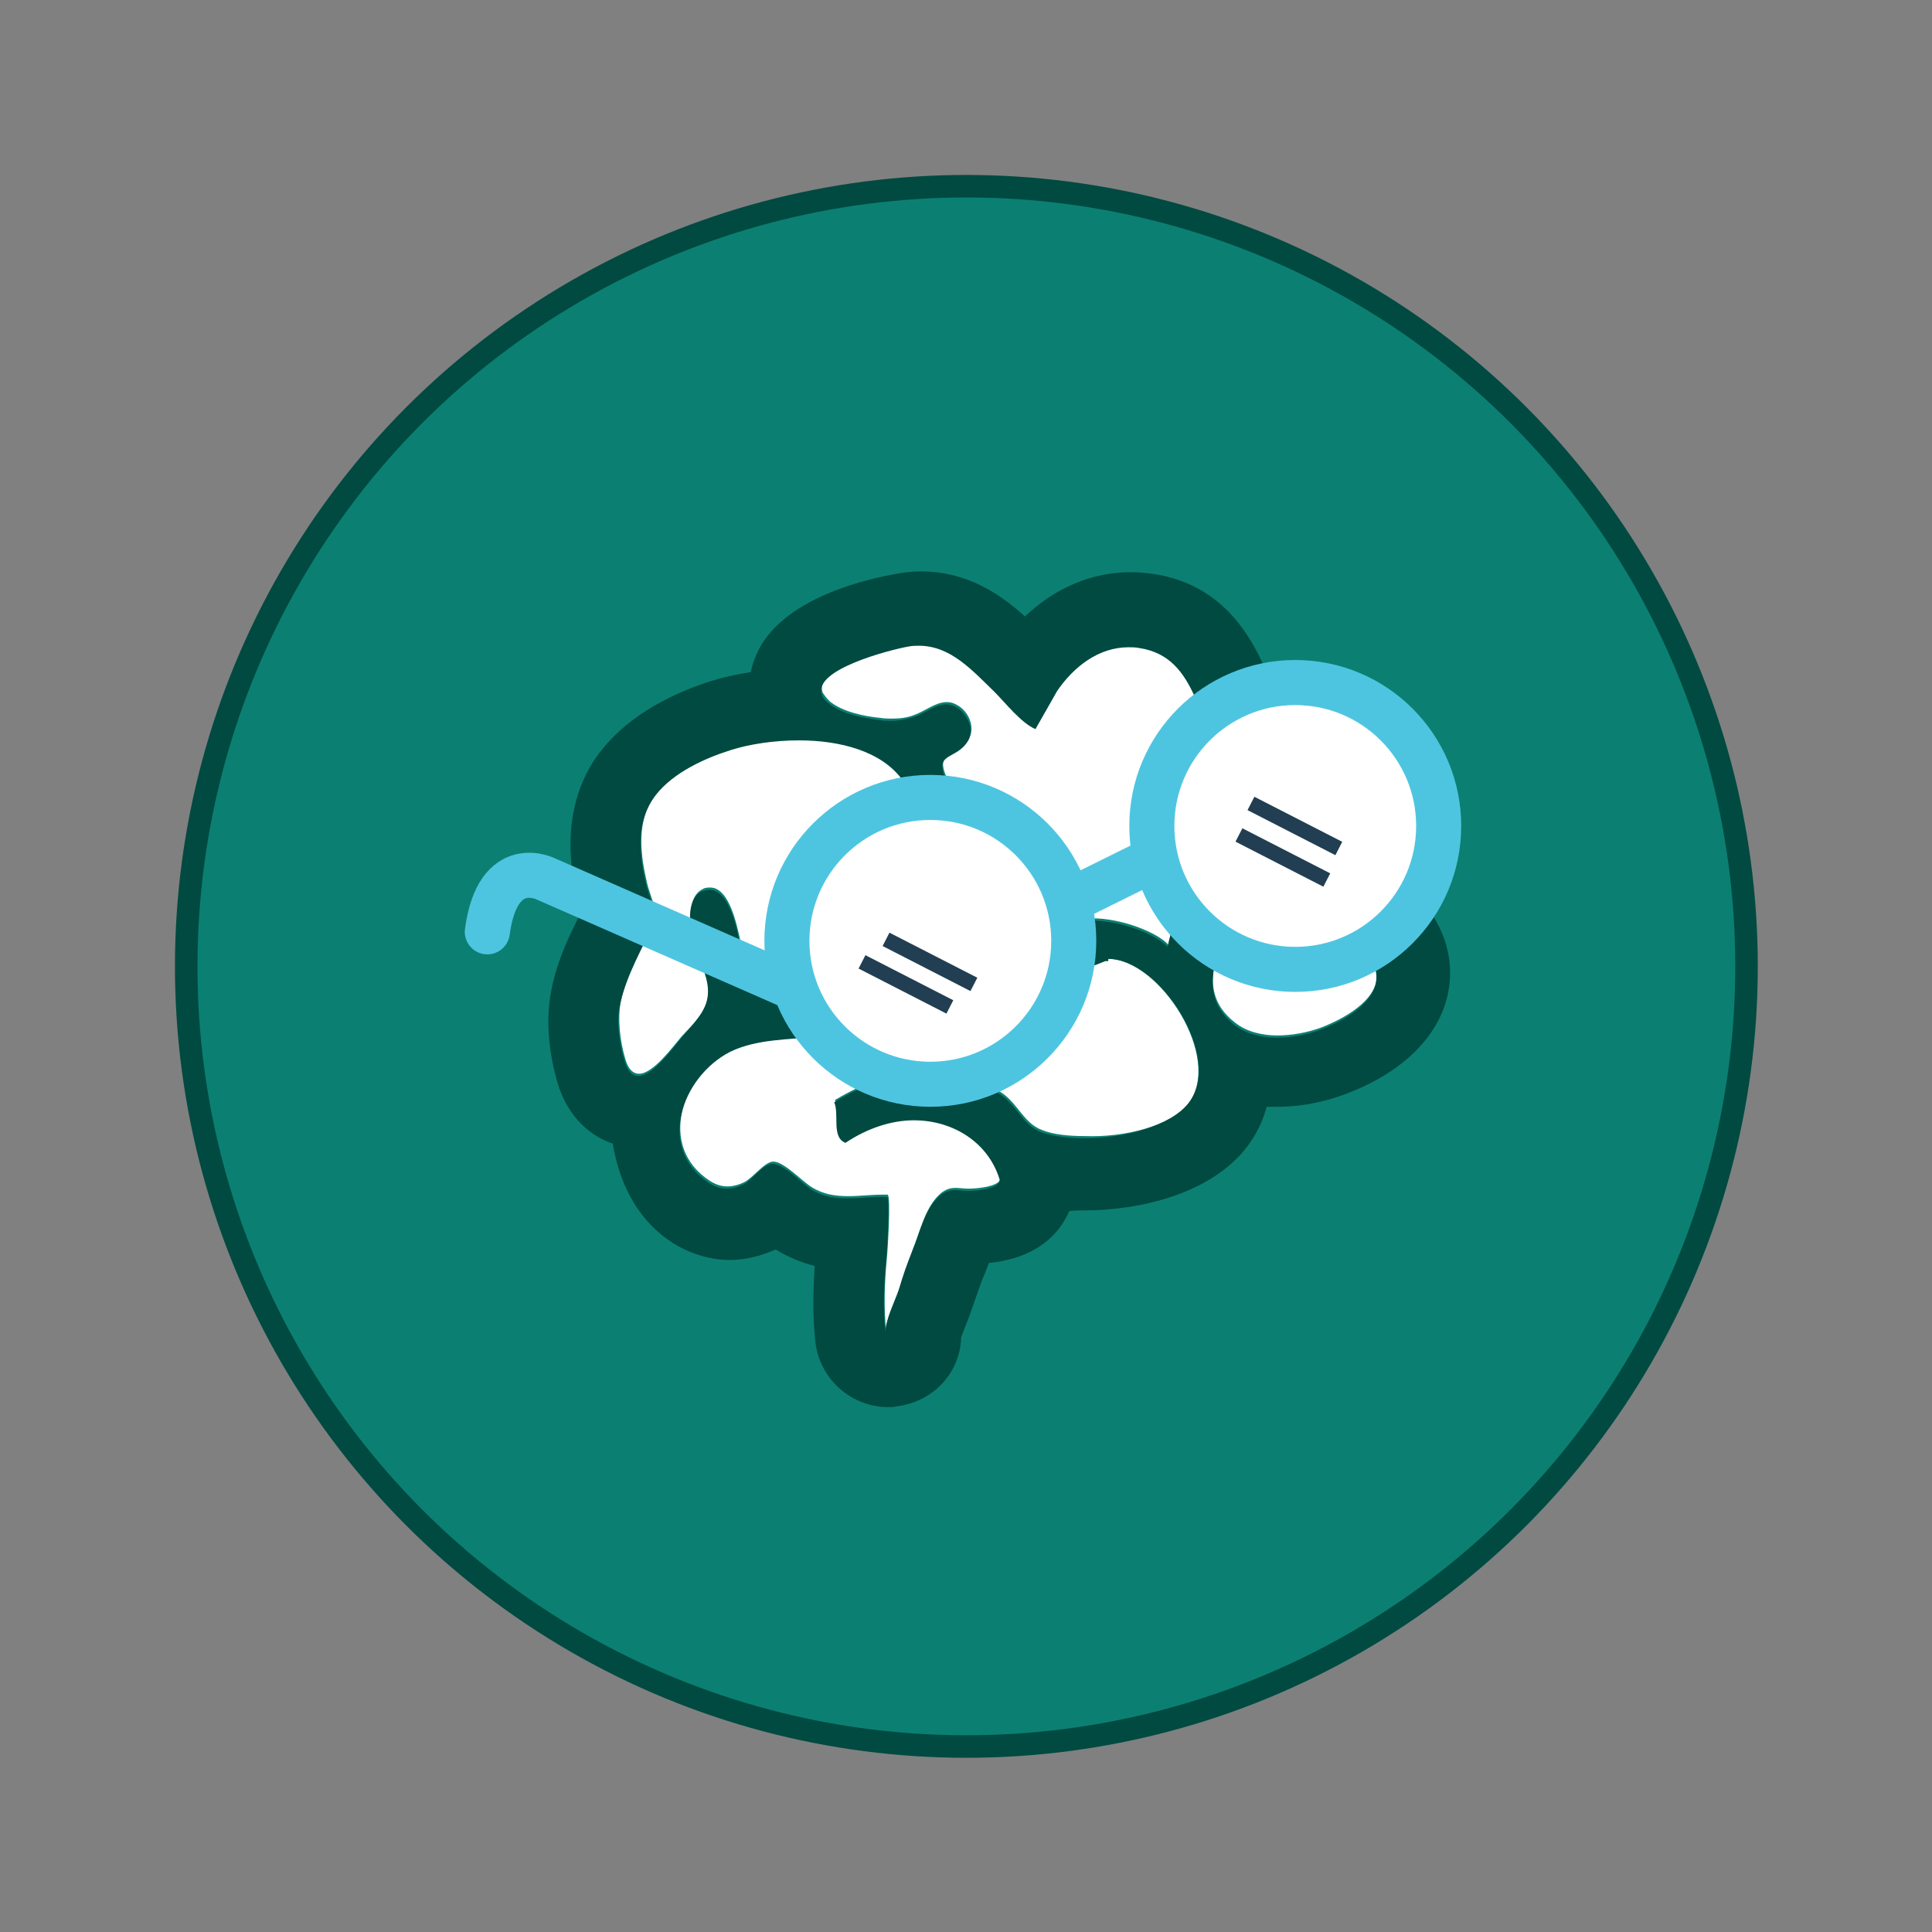 <svg xmlns="http://www.w3.org/2000/svg" viewBox="0 0 257.3 257.3"><rect x="0" y="0" width="257.3" height="257.3" fill="#808080" stroke="none"/><style>.st0{fill:#0B8072;stroke:#004A41;stroke-width:3;stroke-miterlimit:10;} .st1{fill:#FFFFFF;} .st2{fill:#004A41;} .st3{fill:#FFFFFF;stroke:#4EC5E0;stroke-width:6;stroke-miterlimit:10;} .st4{fill:none;stroke:#4EC5E0;stroke-width:6;stroke-miterlimit:10;} .st5{fill:none;stroke:#4EC5E0;stroke-width:6;stroke-linecap:round;stroke-miterlimit:10;} .st6{fill:none;stroke:#223E52;stroke-width:2;stroke-miterlimit:10;}</style><circle id="logical-background" cx="128.7" cy="128.7" r="103.9" class="st0"/><g id="logical-brain"><g id="XMLID_18_"><path d="M158.3 146.9c4.6-6-3.9-19.2-10.7-19.2h-.3c-1.2.5-3.2 1.3-4.7 1.3-1.4 0-2.4-.6-2.4-2.6 0-3 2.4-4.1 5.3-4.1 3.8 0 8.5 1.8 10.1 3.5.8-4 2.8-7.6 4.5-11.3.7-1.6 2.9-3.2 4.9-3.2.8 0 1.6.3 2.2 1 1.7 2.1-.5 5.5-1.5 7.4-2.7 5-7.2 11.9-1.2 16.5 1.5 1.2 3.6 1.7 5.6 1.7 2 0 4-.4 5.7-1 2.9-1.1 7.8-3.6 7.6-7.3-.2-3.2-3.9-4.4-3.1-7.5.3-1.2.5-2.4.6-3.6.3-4-.5-8.2-2.6-11.6-1.4-2.4-4.4-5.8-7.5-5.8-.7 0-1.4.2-2.1.5-1.1.6-1.9 1.1-2.7 1.1-.6 0-1.3-.3-2.1-1.2-4.6-4.8-4-14.3-12.1-15.5-.5-.1-.9-.1-1.4-.1-4 0-7.3 2.6-9.5 5.8l-2.9 5.1c-1.9-.8-4-3.5-5.5-5-2.9-2.9-5.7-6.1-10-6.1-.5 0-.9 0-1.4.1-2.3.4-13 3.1-11.5 6.5.2.3.5.7.9 1.1 1.7 1.4 4.6 2 6.7 2.2.6.1 1.1.1 1.6.1 1 0 2-.1 3-.5 1.4-.5 2.8-1.7 4.3-1.7.6 0 1.1.2 1.7.6 1.3.9 2.1 2.9 1.2 4.3-1.6 2.6-4.6 1.4-2.9 5.2 1.6 3.4 6 7.9 5.1 11.8-.4 1.7-1.5 2.3-2.8 2.3-1.7 0-3.7-1.1-4.5-2.5-2.2-3.5-1.2-8.2-3.6-11.6-2.7-3.9-8.3-5.3-13.8-5.3-3.4 0-6.6.5-9.1 1.3-3.5 1.1-7.6 3-9.9 5.9-1.9 2.3-2.3 5.3-2 8.2.1 1.3.4 2.7.7 4 .2 1 1.5 4 1.1 4.8-1.7 3.5-3.8 7-4.6 10.8-.5 2.4-.1 5.5.6 7.8.4 1.4 1.1 1.9 1.8 1.9 1.9 0 4.5-3.6 5.7-5 1.4-1.5 3.2-3.2 3.5-5.3.4-2.6-1.3-5-1.8-7.4-.4-1.9-1.2-5.8 1.1-6.9.3-.2.7-.2 1-.2 2.6 0 3.6 5.3 4 7.1.3 1.4.2 5.8 1.9 6.3.3.1.7.1 1.1.1 2 0 4.2-1.3 5.8-2 1.8-.9 3.5-1.8 5.2-2.9 1.3-.9 2.5-1.3 3.5-1.3 2.7 0 4.8 4.8 3.5 6.8-5.1 8.1-15.2 4-22.3 7.5-6.4 3.2-9.9 12.9-2.7 17.5.8.5 1.5.7 2.3.7.7 0 1.5-.2 2.3-.6 1.1-.6 2.6-2.6 3.7-2.7h.1c1.4 0 3.8 2.6 5.1 3.4 1.6 1 3.2 1.2 4.9 1.2 1.5 0 3-.2 4.6-.2h.6c.5 0 0 7.8-.1 8.6-.3 3.2-.4 6.3-.1 9.5 0-1.6 1.3-4.2 1.8-5.7l1.8-5.2c1-2.4 1.6-5.5 3.6-7.3.7-.6 1.3-.8 2.1-.8.5 0 1 .1 1.6.1h.2c1 0 4.5-.3 4.1-1.6-1.5-4.8-6.1-7.8-11.4-7.8-3 0-6.2.9-9.1 3-1.9-.8-.8-3.8-1.5-5.4 4-2.4 8.1-3.9 12.4-3.9 3.2 0 6.4.9 9.6 2.8 2.3 1.4 3.1 4.2 5.6 5.1 1.5.6 3.5.8 5.7.8 5.2.2 11.4-1.3 13.8-4.4z" class="st1"/><path d="M144.4 161.2c7.4 0 16.9-2.2 21.7-8.5 1.2-1.6 2.1-3.4 2.6-5.3h1.4c3.8 0 7-.9 9.1-1.7 9.1-3.4 14.3-9.7 13.9-16.9-.2-3.4-1.6-5.9-2.7-7.5l.3-2.3c.4-6.3-1-12.5-4-17.3-1.9-3.1-7.3-10.4-15.8-10.4-.5 0-1 0-1.4.1 0-.1-.1-.2-.1-.2-1.9-4.6-5.4-13.3-16-14.8-.9-.1-1.9-.2-2.8-.2-5.2 0-10.1 2.1-14.1 5.9-3.2-2.9-7.6-6-13.9-6-1 0-2 .1-3.1.3-3.4.6-14.6 2.9-18.4 10-.5 1-.9 2-1.1 3.1-1.9.3-3.7.7-5.3 1.2-4.4 1.4-10.5 4.1-14.5 9.1-2.3 2.8-4.8 7.7-4.1 15.2.2 1.9.6 3.7.9 5.1.1.4.2.9.4 1.4-1.5 2.9-3.1 6.2-3.9 10-1.2 5.5.2 10.8.8 12.9 1.4 4.4 4.3 6.9 7.3 7.9 1 6 3.8 10.6 8.1 13.3 2.3 1.4 4.9 2.2 7.5 2.2 2 0 4.1-.5 6.1-1.4 1.6 1 3.3 1.7 5.2 2.2-.2 3.2-.3 6.6.1 10.2.6 4.9 4.8 8.6 9.7 8.6.4 0 .7 0 1.1-.1 4.9-.6 8.5-4.5 8.6-9.2l.5-1.3c.3-.8.6-1.5.8-2.1.6-1.7 1.1-3.2 1.6-4.5.3-.6.5-1.3.8-2 3.1-.3 7-1.4 9.5-4.8.5-.7.9-1.4 1.2-2.1.5-.1 1.2-.1 2-.1zm3.2-33.5c6.9 0 15.4 13.2 10.7 19.2-2.4 3.1-8.6 4.7-13.9 4.7-2.2 0-4.3-.3-5.7-.8-2.5-.9-3.3-3.7-5.6-5.1-3.2-2-6.4-2.8-9.6-2.8-4.2 0-8.4 1.5-12.4 3.9.7 1.6-.4 4.7 1.5 5.4 3-2 6.2-3 9.1-3 5.3 0 9.9 3 11.4 7.8.4 1.3-3.1 1.6-4.1 1.6h-.2c-.6 0-1.2-.1-1.6-.1-.7 0-1.4.2-2.1.8-2 1.8-2.6 4.9-3.6 7.3-.7 1.7-1.3 3.4-1.8 5.2-.5 1.5-1.8 4-1.8 5.7-.3-3.2-.2-6.3.1-9.5.1-.8.6-8.6.1-8.6h-.6c-1.6 0-3.1.2-4.6.2-1.7 0-3.3-.2-4.9-1.2-1.2-.8-3.6-3.4-5.1-3.4h-.1c-1.2.1-2.6 2.1-3.7 2.7-.8.4-1.5.6-2.3.6-.8 0-1.5-.2-2.3-.7-7.2-4.6-3.7-14.2 2.7-17.5 7.1-3.5 17.2.5 22.3-7.5 1.3-2-.8-6.8-3.5-6.8-1 0-2.2.5-3.5 1.3-1.7 1.1-3.5 2-5.2 2.9-1.6.8-3.8 2-5.8 2-.3 0-.7 0-1.1-.1-1.7-.5-1.6-4.9-1.9-6.3-.3-1.8-1.4-7.1-4-7.1-.3 0-.6.1-1 .2-2.3 1.1-1.6 5-1.1 6.9.6 2.4 2.3 4.8 1.8 7.4-.4 2.1-2.2 3.7-3.5 5.3-1.2 1.4-3.7 5-5.7 5-.7 0-1.4-.5-1.8-1.9-.7-2.3-1.2-5.4-.6-7.8.9-3.8 2.9-7.3 4.6-10.8.4-.8-.9-3.9-1.1-4.8-.3-1.3-.6-2.6-.7-4-.3-2.9.1-5.8 2-8.2 2.3-2.9 6.4-4.8 9.9-5.9 2.5-.8 5.8-1.3 9.1-1.3 5.4 0 11 1.4 13.8 5.3 2.4 3.4 1.4 8.1 3.6 11.6.8 1.3 2.8 2.5 4.5 2.5 1.3 0 2.4-.6 2.8-2.3.9-3.9-3.6-8.4-5.1-11.8-1.7-3.8 1.3-2.6 2.9-5.2.9-1.4 0-3.4-1.2-4.3-.6-.4-1.1-.6-1.7-.6-1.4 0-2.8 1.2-4.3 1.7-1 .3-2 .5-3 .5-.5 0-1.1 0-1.6-.1-2.2-.3-5-.8-6.7-2.2-.5-.4-.8-.7-.9-1.1-1.5-3.4 9.2-6.1 11.5-6.5.5-.1 1-.1 1.4-.1 4.2 0 7.1 3.3 10 6.1 1.5 1.5 3.6 4.2 5.5 5l2.9-5.1c2.2-3.2 5.5-5.8 9.5-5.8.4 0 .9 0 1.4.1 8.1 1.2 7.5 10.6 12.1 15.5.8.9 1.5 1.2 2.1 1.2.8 0 1.6-.5 2.7-1.1.7-.4 1.4-.5 2.1-.5 3.1 0 6 3.4 7.5 5.8 2.1 3.4 2.9 7.7 2.6 11.6-.1 1.2-.3 2.4-.6 3.6-.9 3.1 2.9 4.3 3.1 7.5.2 3.7-4.6 6.2-7.6 7.3-1.7.6-3.7 1-5.7 1s-4.1-.5-5.6-1.7c-5.9-4.6-1.4-11.5 1.2-16.5 1-1.9 3.2-5.3 1.5-7.4-.6-.7-1.4-1-2.2-1-2 0-4.2 1.7-4.9 3.2-1.7 3.7-3.7 7.3-4.5 11.3-1.6-1.7-6.3-3.5-10.1-3.5-2.9 0-5.3 1.1-5.3 4.1 0 2 1 2.6 2.4 2.6 1.5 0 3.5-.8 4.7-1.3h.4z" class="st2"/></g><circle cx="172.5" cy="110" r="19.1" class="st3"/><circle cx="123.9" cy="125.3" r="19.1" class="st3"/><path d="M153.3 114.6l-10.3 5.1" class="st4"/><path d="M104.7 131.1l-31.9-14s-6.5-3.4-7.9 7" class="st5"/><path d="M176.7 117.2l-11.7-6m-38.5 22.9l-11.7-6m14.9 3l-11.7-6m60.3-12.1l-11.7-6" class="st6"/></g></svg>